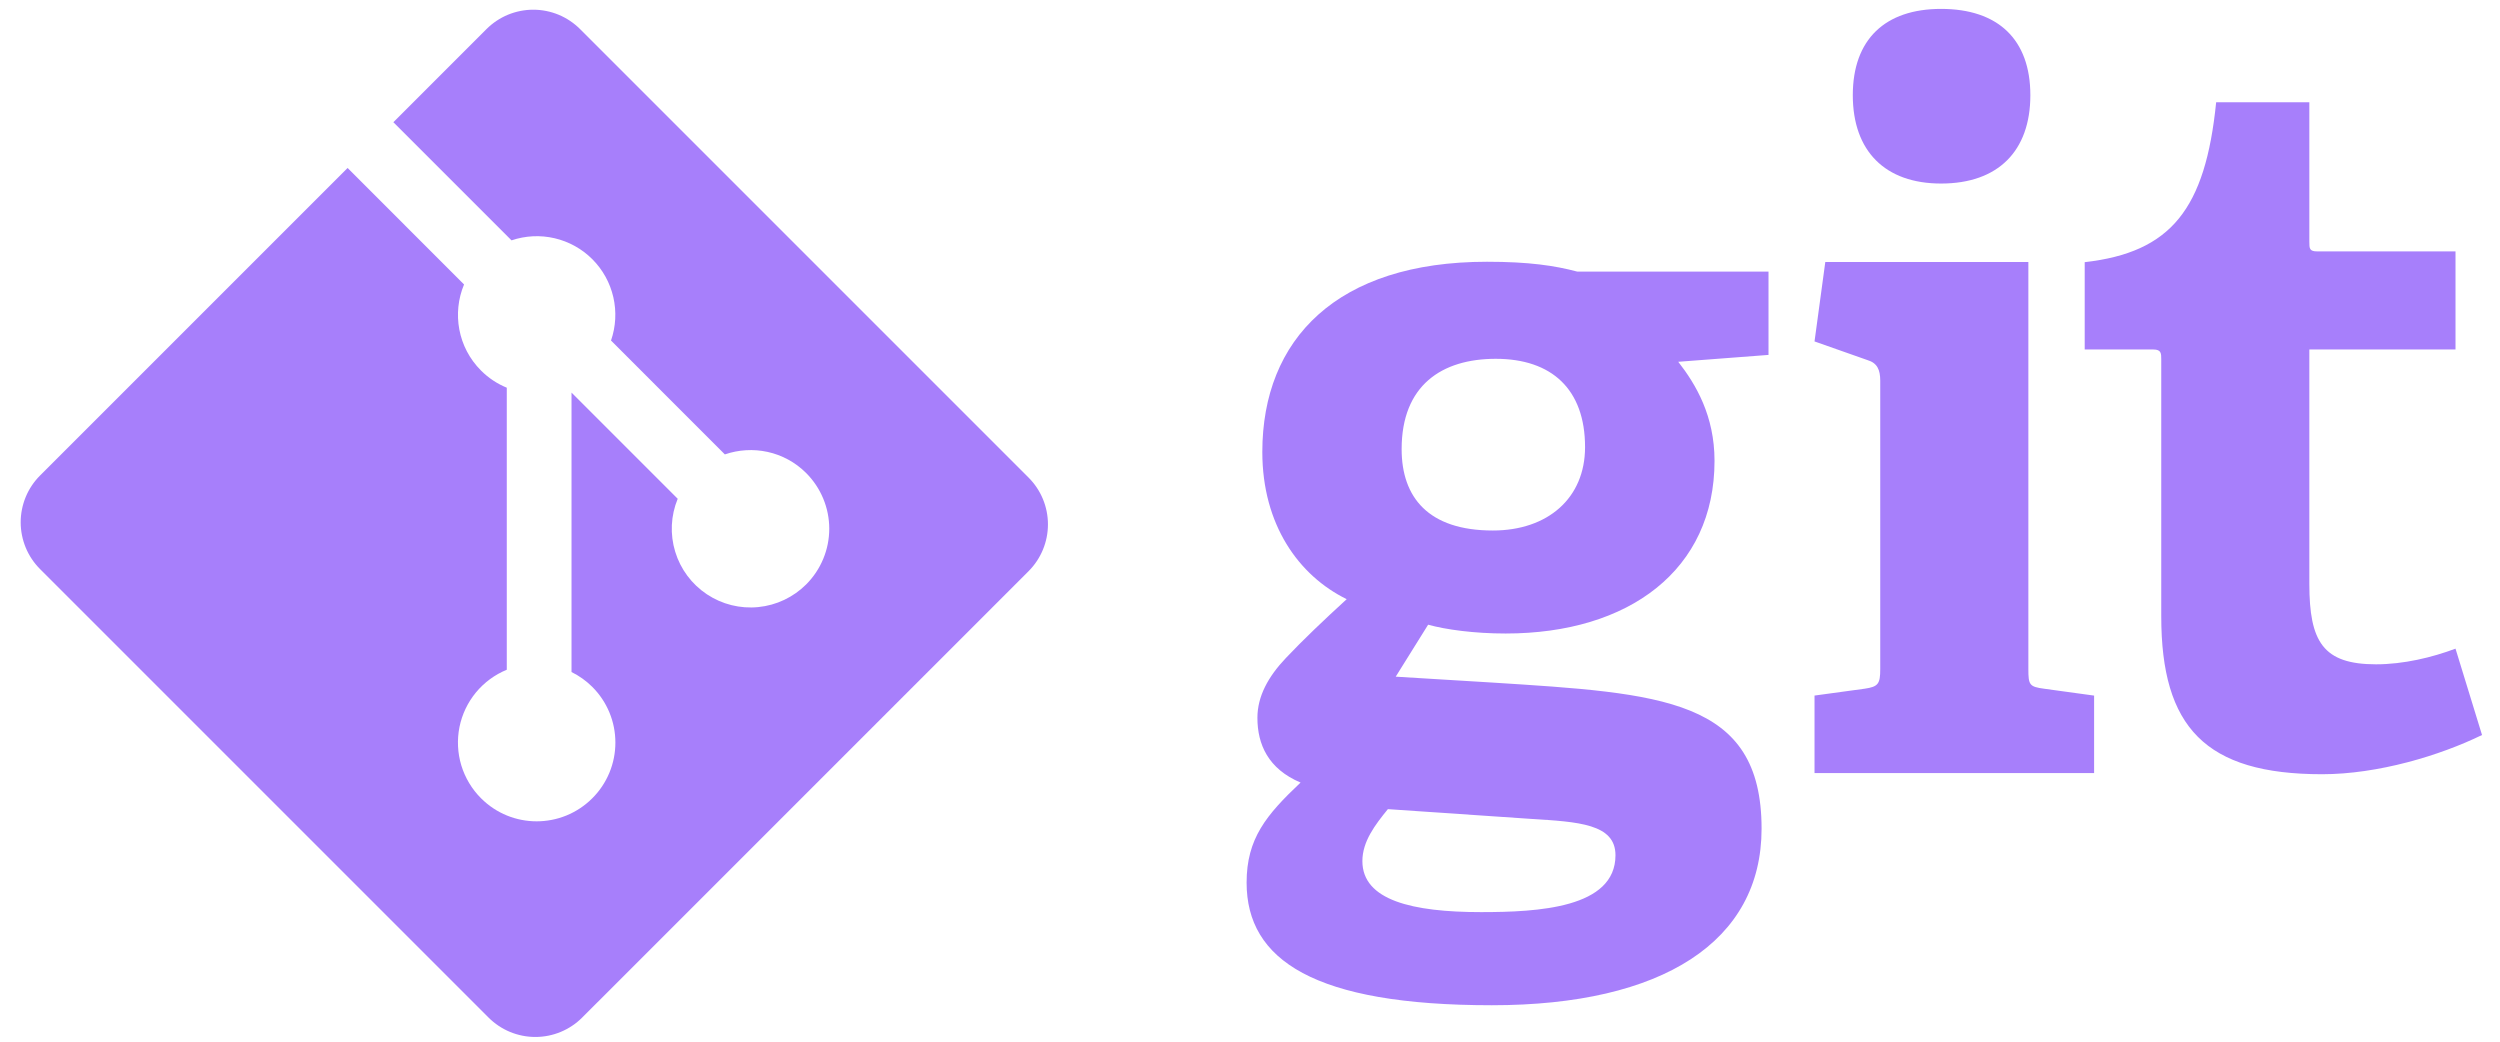 <svg width="84" height="35" viewBox="0 0 84 35" fill="none" xmlns="http://www.w3.org/2000/svg">
<g id="Git logo" clip-path="url(#clip0_7_3386)">
<path id="Vector" d="M50.258 12.056C48.445 12.056 47.095 12.947 47.095 15.09C47.095 16.704 47.985 17.825 50.16 17.825C52.005 17.825 53.258 16.738 53.258 15.023C53.258 13.079 52.137 12.056 50.258 12.056ZM46.633 27.187C46.204 27.713 45.776 28.273 45.776 28.933C45.776 30.25 47.456 30.647 49.764 30.647C51.676 30.647 54.28 30.513 54.28 28.736C54.28 27.679 53.027 27.614 51.444 27.515L46.633 27.187ZM56.389 12.156C56.981 12.914 57.608 13.969 57.608 15.485C57.608 19.143 54.741 21.286 50.589 21.286C49.533 21.286 48.577 21.154 47.985 20.99L46.896 22.736L50.126 22.933C55.829 23.297 59.189 23.462 59.189 27.844C59.189 31.635 55.861 33.776 50.126 33.776C44.161 33.776 41.886 32.26 41.886 29.657C41.886 28.174 42.546 27.384 43.699 26.294C42.611 25.835 42.249 25.011 42.249 24.12C42.249 23.395 42.611 22.736 43.206 22.109C43.798 21.484 44.458 20.857 45.249 20.132C43.634 19.341 42.414 17.627 42.414 15.187C42.414 11.398 44.919 8.795 49.961 8.795C51.379 8.795 52.236 8.925 52.994 9.125H59.422V11.925L56.389 12.156ZM65.22 6.167C63.341 6.167 62.254 5.078 62.254 3.199C62.254 1.322 63.341 0.299 65.22 0.299C67.132 0.299 68.22 1.322 68.22 3.199C68.22 5.078 67.132 6.167 65.22 6.167ZM60.968 25.974V23.371L62.649 23.141C63.111 23.075 63.176 22.976 63.176 22.481V12.791C63.176 12.429 63.078 12.197 62.747 12.099L60.968 11.472L61.33 8.803H68.153V22.481C68.153 23.009 68.185 23.075 68.681 23.141L70.362 23.372V25.974H60.968ZM83.396 24.696C81.978 25.388 79.902 26.014 78.022 26.014C74.1 26.014 72.618 24.433 72.618 20.707V12.073C72.618 11.875 72.618 11.743 72.353 11.743H70.046V8.809C72.948 8.479 74.1 7.028 74.463 3.436H77.594V8.117C77.594 8.347 77.594 8.447 77.858 8.447H82.505V11.743H77.594V19.619C77.594 21.564 78.056 22.321 79.835 22.321C80.759 22.321 81.714 22.091 82.505 21.795L83.396 24.696Z" fill="#A77FFB"/>
<path id="Vector_2" d="M34.56 16.047L19.49 0.977C19.283 0.771 19.038 0.607 18.769 0.495C18.499 0.384 18.21 0.326 17.918 0.326C17.626 0.326 17.337 0.384 17.067 0.495C16.798 0.607 16.553 0.771 16.346 0.977L13.217 4.107L17.187 8.076C17.653 7.918 18.155 7.893 18.635 8.005C19.115 8.117 19.554 8.361 19.902 8.709C20.253 9.06 20.497 9.502 20.608 9.985C20.719 10.469 20.692 10.973 20.53 11.442L24.355 15.268C25.281 14.949 26.349 15.155 27.088 15.895C27.333 16.141 27.528 16.432 27.661 16.753C27.794 17.074 27.863 17.418 27.863 17.765C27.863 18.113 27.794 18.457 27.661 18.778C27.528 19.099 27.333 19.39 27.088 19.636C26.655 20.068 26.087 20.338 25.478 20.398C24.869 20.459 24.259 20.306 23.75 19.967C23.241 19.628 22.865 19.123 22.687 18.538C22.508 17.953 22.538 17.324 22.771 16.759L19.203 13.191L19.203 22.58C19.462 22.708 19.698 22.877 19.902 23.08C20.148 23.326 20.343 23.617 20.476 23.938C20.609 24.259 20.677 24.603 20.677 24.951C20.677 25.298 20.609 25.642 20.476 25.963C20.343 26.284 20.148 26.576 19.902 26.821C18.869 27.855 17.194 27.855 16.162 26.821C15.854 26.513 15.627 26.134 15.5 25.717C15.374 25.299 15.353 24.858 15.438 24.43C15.524 24.003 15.714 23.604 15.991 23.267C16.269 22.931 16.625 22.669 17.028 22.503V13.027C16.703 12.894 16.409 12.698 16.162 12.45C15.38 11.668 15.191 10.519 15.592 9.558L11.679 5.644L1.346 15.977C1.14 16.183 0.976 16.428 0.864 16.698C0.753 16.968 0.695 17.257 0.695 17.549C0.695 17.841 0.753 18.13 0.864 18.4C0.976 18.67 1.14 18.915 1.346 19.121L16.416 34.191C16.833 34.608 17.399 34.842 17.988 34.842C18.578 34.842 19.143 34.608 19.56 34.191L34.56 19.192C34.977 18.774 35.211 18.209 35.211 17.619C35.211 17.029 34.977 16.464 34.56 16.047Z" fill="#A77FFB"/>
</g>
<defs>
<clipPath id="clip0_7_3386">
<rect width="82.938" height="35" fill="white" transform="translate(0.695)"/>
</clipPath>
</defs>
</svg>
